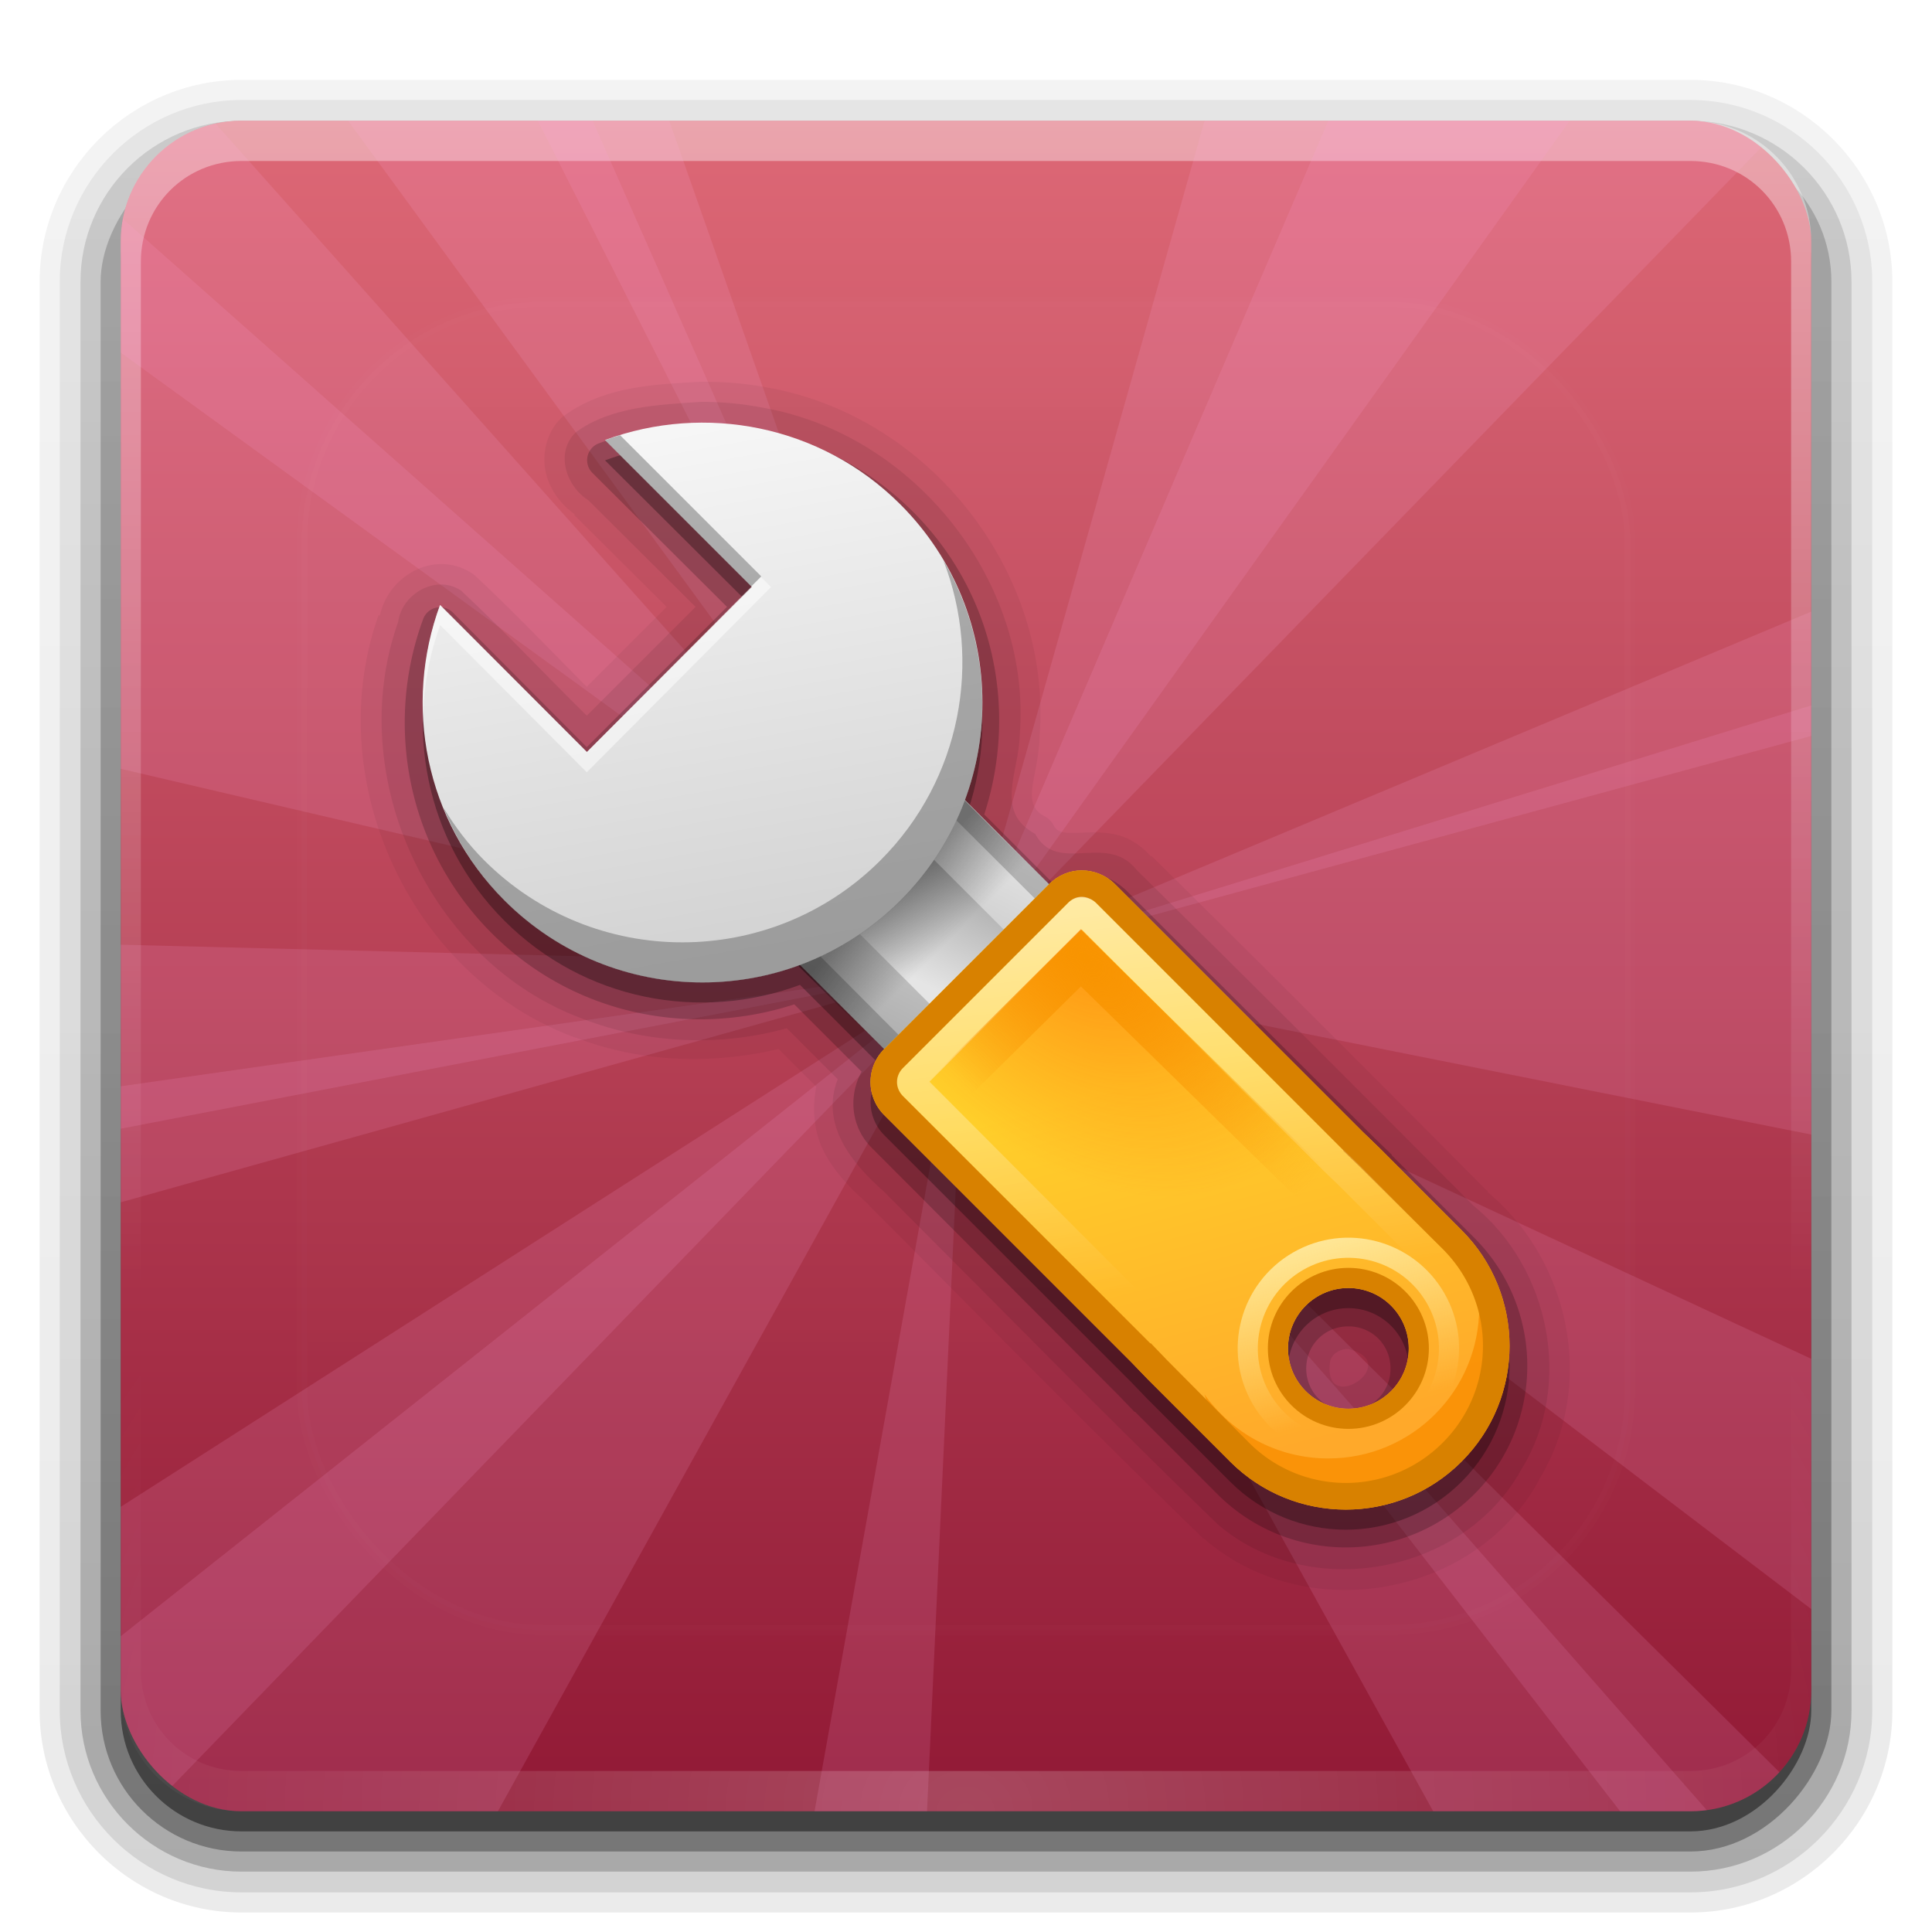 <?xml version="1.0" encoding="UTF-8" standalone="no"?>
<!-- Created with Inkscape (http://www.inkscape.org/) -->

<svg
   xmlns:dc="http://purl.org/dc/elements/1.1/"
   xmlns:cc="http://creativecommons.org/ns#"
   xmlns:rdf="http://www.w3.org/1999/02/22-rdf-syntax-ns#"
   xmlns:svg="http://www.w3.org/2000/svg"
   xmlns="http://www.w3.org/2000/svg"
   xmlns:xlink="http://www.w3.org/1999/xlink"
   xmlns:sodipodi="http://sodipodi.sourceforge.net/DTD/sodipodi-0.dtd"
   xmlns:inkscape="http://www.inkscape.org/namespaces/inkscape"
   width="96"
   height="96"
   id="svg2408"
   sodipodi:version="0.32"
   inkscape:version="0.47 r22583"
   version="1.0"
   sodipodi:docname="wine-winecfg.svg"
   inkscape:output_extension="org.inkscape.output.svg.inkscape"
   style="display:inline">
  <defs
     id="defs2410">
    <linearGradient
       inkscape:collect="always"
       id="linearGradient3932">
      <stop
         style="stop-color:#000000;stop-opacity:1;"
         offset="0"
         id="stop3934" />
      <stop
         style="stop-color:#000000;stop-opacity:0;"
         offset="1"
         id="stop3936" />
    </linearGradient>
    <linearGradient
       inkscape:collect="always"
       id="linearGradient3865">
      <stop
         style="stop-color:#ffe99d;stop-opacity:1;"
         offset="0"
         id="stop3867" />
      <stop
         style="stop-color:#ffe99d;stop-opacity:0;"
         offset="1"
         id="stop3869" />
    </linearGradient>
    <linearGradient
       inkscape:collect="always"
       id="linearGradient3777">
      <stop
         style="stop-color:#ff6600;stop-opacity:1;"
         offset="0"
         id="stop3779" />
      <stop
         style="stop-color:#ff6600;stop-opacity:0;"
         offset="1"
         id="stop3781" />
    </linearGradient>
    <linearGradient
       inkscape:collect="always"
       id="linearGradient3751">
      <stop
         style="stop-color:#f89400;stop-opacity:1;"
         offset="0"
         id="stop3753" />
      <stop
         style="stop-color:#f89400;stop-opacity:0;"
         offset="1"
         id="stop3755" />
    </linearGradient>
    <linearGradient
       inkscape:collect="always"
       id="linearGradient3741">
      <stop
         style="stop-color:#ffffff;stop-opacity:1;"
         offset="0"
         id="stop3743" />
      <stop
         style="stop-color:#ffffff;stop-opacity:0;"
         offset="1"
         id="stop3745" />
    </linearGradient>
    <linearGradient
       id="linearGradient3724">
      <stop
         style="stop-color:#ffa92a;stop-opacity:1;"
         offset="0"
         id="stop3726" />
      <stop
         style="stop-color:#ffcf2a;stop-opacity:1;"
         offset="1"
         id="stop3728" />
    </linearGradient>
    <linearGradient
       id="ButtonShadow"
       gradientTransform="scale(1.006,0.994)"
       x1="45.448"
       y1="92.54"
       x2="45.448"
       y2="7.017"
       gradientUnits="userSpaceOnUse">
      <stop
         style="stop-color:#000000;stop-opacity:1;"
         offset="0"
         id="stop3750" />
      <stop
         style="stop-color:#000000;stop-opacity:0.588;"
         offset="1"
         id="stop3752" />
    </linearGradient>
    <linearGradient
       inkscape:collect="always"
       id="linearGradient3737">
      <stop
         style="stop-color:#ffffff;stop-opacity:1;"
         offset="0"
         id="stop3739" />
      <stop
         style="stop-color:#ffffff;stop-opacity:0;"
         offset="1"
         id="stop3741" />
    </linearGradient>
    <linearGradient
       id="linearGradient3700">
      <stop
         style="stop-color:#70a83e;stop-opacity:1;"
         offset="0"
         id="stop3702" />
      <stop
         style="stop-color:#9fd058;stop-opacity:1;"
         offset="1"
         id="stop3704" />
    </linearGradient>
    <inkscape:perspective
       sodipodi:type="inkscape:persp3d"
       inkscape:vp_x="0 : 526.18109 : 1"
       inkscape:vp_y="0 : 1000 : 0"
       inkscape:vp_z="744.09448 : 526.18109 : 1"
       inkscape:persp3d-origin="372.04724 : 350.78739 : 1"
       id="perspective2416" />
    <linearGradient
       inkscape:collect="always"
       xlink:href="#linearGradient3700"
       id="linearGradient3706"
       x1="48"
       y1="90"
       x2="48"
       y2="5.988"
       gradientUnits="userSpaceOnUse" />
    <linearGradient
       inkscape:collect="always"
       xlink:href="#linearGradient3737"
       id="linearGradient3743"
       x1="36.357"
       y1="6"
       x2="36.357"
       y2="63.893"
       gradientUnits="userSpaceOnUse" />
    <filter
       inkscape:collect="always"
       id="filter3174"
       color-interpolation-filters="sRGB">
      <feGaussianBlur
         inkscape:collect="always"
         stdDeviation="1.71"
         id="feGaussianBlur3176" />
    </filter>
    <linearGradient
       inkscape:collect="always"
       xlink:href="#linearGradient3737"
       id="linearGradient3188"
       gradientUnits="userSpaceOnUse"
       x1="36.357"
       y1="6"
       x2="36.357"
       y2="63.893" />
    <filter
       inkscape:collect="always"
       id="filter3794"
       x="-0.192"
       width="1.384"
       y="-0.192"
       height="1.384"
       color-interpolation-filters="sRGB">
      <feGaussianBlur
         inkscape:collect="always"
         stdDeviation="5.28"
         id="feGaussianBlur3796" />
    </filter>
    <linearGradient
       inkscape:collect="always"
       xlink:href="#linearGradient3737"
       id="linearGradient3613"
       x1="48"
       y1="20.221"
       x2="48"
       y2="138.661"
       gradientUnits="userSpaceOnUse" />
    <radialGradient
       inkscape:collect="always"
       xlink:href="#linearGradient3737"
       id="radialGradient3619"
       cx="48"
       cy="90.172"
       fx="48"
       fy="90.172"
       r="42"
       gradientTransform="matrix(1.157,0,0,0.996,-7.551,0.197)"
       gradientUnits="userSpaceOnUse" />
    <clipPath
       clipPathUnits="userSpaceOnUse"
       id="clipPath3613">
      <rect
         ry="6"
         rx="6"
         y="6"
         x="6"
         height="84"
         width="84"
         id="rect3615"
         style="fill:#ffffff;fill-opacity:1;fill-rule:nonzero;stroke:none" />
    </clipPath>
    <linearGradient
       inkscape:collect="always"
       xlink:href="#linearGradient3700"
       id="linearGradient3617"
       gradientUnits="userSpaceOnUse"
       x1="48"
       y1="90"
       x2="48"
       y2="5.988" />
    <inkscape:perspective
       id="perspective2947"
       inkscape:persp3d-origin="0.5 : 0.33333333 : 1"
       inkscape:vp_z="1 : 0.5 : 1"
       inkscape:vp_y="0 : 1000 : 0"
       inkscape:vp_x="0 : 0.5 : 1"
       sodipodi:type="inkscape:persp3d" />
    <clipPath
       clipPathUnits="userSpaceOnUse"
       id="clipPath4356">
      <path
         style="fill:#ffffff;fill-opacity:1;stroke:none;display:inline"
         d="M 14.155,5 C 9.083,5 5,9.083 5,14.155 L 5,113.845 C 5,118.917 9.083,123 14.155,123 l 99.69,0 C 118.917,123 123,118.917 123,113.845 l 0,-99.69 C 123,9.083 118.917,5 113.845,5 L 14.155,5 z"
         id="path4358" />
    </clipPath>
    <linearGradient
       inkscape:collect="always"
       id="linearGradient4324">
      <stop
         style="stop-color:#ffffff;stop-opacity:1;"
         offset="0"
         id="stop4326" />
      <stop
         style="stop-color:#ffffff;stop-opacity:0;"
         offset="1"
         id="stop4328" />
    </linearGradient>
    <clipPath
       clipPathUnits="userSpaceOnUse"
       id="clipPath4342">
      <path
         id="path4344"
         d="M 14.155,5 C 9.083,5 5,9.083 5,14.155 L 5,113.845 C 5,118.917 9.083,123 14.155,123 l 99.69,0 C 118.917,123 123,118.917 123,113.845 l 0,-99.69 C 123,9.083 118.917,5 113.845,5 L 14.155,5 z"
         style="fill:#ffffff;fill-opacity:1;stroke:none;display:inline" />
    </clipPath>
    <radialGradient
       inkscape:collect="always"
       xlink:href="#linearGradient4324"
       id="radialGradient4330"
       cx="64.613"
       cy="52.863"
       fx="64.613"
       fy="52.863"
       r="107.426"
       gradientTransform="matrix(0.567,-1.5960417e-8,1.8114018e-8,0.644,27.953,18.822)"
       gradientUnits="userSpaceOnUse" />
    <clipPath
       clipPathUnits="userSpaceOnUse"
       id="clipPath4346">
      <path
         style="fill:#ffffff;fill-opacity:1;stroke:none;display:inline"
         d="M 14.155,5 C 9.083,5 5,9.083 5,14.155 L 5,113.845 C 5,118.917 9.083,123 14.155,123 l 99.69,0 C 118.917,123 123,118.917 123,113.845 l 0,-99.69 C 123,9.083 118.917,5 113.845,5 L 14.155,5 z"
         id="path4348" />
    </clipPath>
    <radialGradient
       inkscape:collect="always"
       xlink:href="#linearGradient4324"
       id="radialGradient2928"
       gradientUnits="userSpaceOnUse"
       gradientTransform="matrix(0.567,-1.5960417e-8,1.8114018e-8,0.644,27.953,18.822)"
       cx="64.613"
       cy="52.863"
       fx="64.613"
       fy="52.863"
       r="107.426" />
    <radialGradient
       inkscape:collect="always"
       xlink:href="#linearGradient4324"
       id="radialGradient2930"
       gradientUnits="userSpaceOnUse"
       gradientTransform="matrix(0.472,0.315,0.358,-0.535,9.022,81.165)"
       cx="64.613"
       cy="52.863"
       fx="64.613"
       fy="52.863"
       r="107.426" />
    <radialGradient
       inkscape:collect="always"
       xlink:href="#linearGradient4324"
       id="radialGradient3708"
       gradientUnits="userSpaceOnUse"
       gradientTransform="matrix(0.472,0.315,0.358,-0.535,9.022,81.165)"
       cx="64.613"
       cy="52.863"
       fx="64.613"
       fy="52.863"
       r="107.426" />
    <inkscape:perspective
       id="perspective2899"
       inkscape:persp3d-origin="0.5 : 0.33333333 : 1"
       inkscape:vp_z="1 : 0.5 : 1"
       inkscape:vp_y="0 : 1000 : 0"
       inkscape:vp_x="0 : 0.5 : 1"
       sodipodi:type="inkscape:persp3d" />
    <clipPath
       clipPathUnits="userSpaceOnUse"
       id="clipPath4407">
      <path
         style="fill:#ffffff;fill-opacity:1;stroke:none;display:inline"
         d="M 14.155,5 C 9.083,5 5,9.083 5,14.155 L 5,113.845 C 5,118.917 9.083,123 14.155,123 l 99.69,0 C 118.917,123 123,118.917 123,113.845 l 0,-99.69 C 123,9.083 118.917,5 113.845,5 L 14.155,5 z"
         id="path4409" />
    </clipPath>
    <linearGradient
       gradientTransform="matrix(0.324,0,0,0.324,3.233,2.558)"
       gradientUnits="userSpaceOnUse"
       xlink:href="#linearGradient5128"
       id="linearGradient2512"
       y2="20.895"
       x2="84.639"
       y1="105.105"
       x1="86.133" />
    <linearGradient
       id="linearGradient5128">
      <stop
         offset="0"
         style="stop-color:#e5e5e5;stop-opacity:1"
         id="stop5130" />
      <stop
         offset="1"
         style="stop-color:#ababab;stop-opacity:1"
         id="stop5132" />
    </linearGradient>
    <linearGradient
       gradientUnits="userSpaceOnUse"
       xlink:href="#linearGradient3309"
       id="linearGradient2515"
       y2="45.017"
       x2="20.759"
       y1="1"
       x1="20.759" />
    <linearGradient
       gradientUnits="userSpaceOnUse"
       id="linearGradient3309"
       y2="122.899"
       x2="63.999"
       y1="3.1"
       x1="63.999">
      <stop
         offset="0"
         style="stop-color:#f6f6f6;stop-opacity:1"
         id="stop3311" />
      <stop
         offset="1"
         style="stop-color:#d2d2d2;stop-opacity:1"
         id="stop3313" />
    </linearGradient>
    <linearGradient
       gradientUnits="userSpaceOnUse"
       xlink:href="#linearGradient3397"
       id="linearGradient2517"
       y2="45"
       x2="37.201"
       y1="1"
       x1="37.201" />
    <linearGradient
       id="linearGradient3397">
      <stop
         offset="0"
         style="stop-color:#aaa;stop-opacity:1"
         id="stop3399" />
      <stop
         offset="1"
         style="stop-color:#8c8c8c;stop-opacity:1"
         id="stop3401" />
    </linearGradient>
    <radialGradient
       gradientTransform="matrix(2.165,0,0,0.753,-111.565,36.518)"
       gradientUnits="userSpaceOnUse"
       xlink:href="#linearGradient8838"
       id="radialGradient2436"
       fy="4.625"
       fx="62.625"
       r="10.625"
       cy="4.625"
       cx="62.625" />
    <linearGradient
       id="linearGradient8838">
      <stop
         offset="0"
         style="stop-color:black;stop-opacity:1"
         id="stop8840" />
      <stop
         offset="1"
         style="stop-color:black;stop-opacity:0"
         id="stop8842" />
    </linearGradient>
    <inkscape:perspective
       id="perspective3752"
       inkscape:persp3d-origin="24 : 16 : 1"
       inkscape:vp_z="48 : 24 : 1"
       inkscape:vp_y="0 : 1000 : 0"
       inkscape:vp_x="0 : 24 : 1"
       sodipodi:type="inkscape:persp3d" />
    <linearGradient
       inkscape:collect="always"
       xlink:href="#linearGradient5128"
       id="linearGradient3801"
       gradientUnits="userSpaceOnUse"
       gradientTransform="matrix(0.415,0,0,0.415,21.438,21.853)"
       x1="86.133"
       y1="105.105"
       x2="84.639"
       y2="20.895" />
    <linearGradient
       inkscape:collect="always"
       xlink:href="#linearGradient3309"
       id="linearGradient3804"
       gradientUnits="userSpaceOnUse"
       gradientTransform="matrix(1.279,0,0,1.279,17.302,18.581)"
       x1="20.759"
       y1="1"
       x2="20.759"
       y2="45.017" />
    <linearGradient
       inkscape:collect="always"
       xlink:href="#linearGradient3397"
       id="linearGradient3806"
       gradientUnits="userSpaceOnUse"
       gradientTransform="matrix(1.279,0,0,1.279,17.302,18.581)"
       x1="37.201"
       y1="1"
       x2="37.201"
       y2="45" />
    <filter
       inkscape:collect="always"
       id="filter3814"
       color-interpolation-filters="sRGB">
      <feGaussianBlur
         inkscape:collect="always"
         stdDeviation="2.2"
         id="feGaussianBlur3816" />
    </filter>
    <linearGradient
       inkscape:collect="always"
       xlink:href="#linearGradient3700"
       id="linearGradient3878"
       gradientUnits="userSpaceOnUse"
       x1="48"
       y1="90"
       x2="48"
       y2="5.988" />
    <inkscape:perspective
       id="perspective2922"
       inkscape:persp3d-origin="0.5 : 0.33333333 : 1"
       inkscape:vp_z="1 : 0.5 : 1"
       inkscape:vp_y="0 : 1000 : 0"
       inkscape:vp_x="0 : 0.5 : 1"
       sodipodi:type="inkscape:persp3d" />
    <linearGradient
       inkscape:collect="always"
       xlink:href="#linearGradient3700-4"
       id="linearGradient3878-0"
       gradientUnits="userSpaceOnUse"
       x1="48"
       y1="90"
       x2="48"
       y2="5.988" />
    <linearGradient
       id="linearGradient3700-4">
      <stop
         style="stop-color:#70a83e;stop-opacity:1;"
         offset="0"
         id="stop3702-4" />
      <stop
         style="stop-color:#9fd058;stop-opacity:1;"
         offset="1"
         id="stop3704-4" />
    </linearGradient>
    <linearGradient
       gradientTransform="translate(-6,-6)"
       y2="5.988"
       x2="48"
       y1="90"
       x1="48"
       gradientUnits="userSpaceOnUse"
       id="linearGradient2931"
       xlink:href="#linearGradient3700-4"
       inkscape:collect="always" />
    <linearGradient
       inkscape:collect="always"
       xlink:href="#linearGradient3700-4"
       id="linearGradient2971"
       gradientUnits="userSpaceOnUse"
       x1="48"
       y1="90"
       x2="48"
       y2="5.988" />
    <clipPath
       clipPathUnits="userSpaceOnUse"
       id="clipPath2973">
      <rect
         style="fill:url(#linearGradient2977);fill-opacity:1;fill-rule:nonzero;stroke:none"
         id="rect2975"
         width="84"
         height="84"
         x="6"
         y="6"
         rx="6"
         ry="6" />
    </clipPath>
    <linearGradient
       inkscape:collect="always"
       xlink:href="#linearGradient3700-4"
       id="linearGradient2977"
       gradientUnits="userSpaceOnUse"
       x1="48"
       y1="90"
       x2="48"
       y2="5.988" />
    <linearGradient
       inkscape:collect="always"
       xlink:href="#linearGradient3741"
       id="linearGradient3747"
       x1="52.515"
       y1="44.04"
       x2="54.767"
       y2="64.308"
       gradientUnits="userSpaceOnUse" />
    <radialGradient
       inkscape:collect="always"
       xlink:href="#linearGradient3777"
       id="radialGradient3791"
       gradientUnits="userSpaceOnUse"
       gradientTransform="matrix(-0.012,1.983,-2.031,-0.023,158.075,-40.252)"
       cx="48.09"
       cy="53.891"
       fx="48.09"
       fy="53.891"
       r="5.493" />
    <linearGradient
       inkscape:collect="always"
       xlink:href="#linearGradient3724"
       id="linearGradient3800"
       gradientUnits="userSpaceOnUse"
       x1="64.67"
       y1="71.888"
       x2="59.574"
       y2="52.872" />
    <radialGradient
       inkscape:collect="always"
       xlink:href="#linearGradient3751"
       id="radialGradient3811"
       gradientUnits="userSpaceOnUse"
       gradientTransform="matrix(2.313,2.335,1.272,-1.26,-125.146,4.533)"
       cx="47.644"
       cy="54.106"
       fx="47.644"
       fy="54.106"
       r="4.862" />
    <linearGradient
       inkscape:collect="always"
       xlink:href="#linearGradient3865"
       id="linearGradient3871"
       x1="60.756"
       y1="66.836"
       x2="69.694"
       y2="69.231"
       gradientUnits="userSpaceOnUse"
       gradientTransform="matrix(0.5,0.866,-0.866,0.5,91.524,-24.524)" />
    <linearGradient
       inkscape:collect="always"
       xlink:href="#linearGradient3309"
       id="linearGradient3879"
       x1="32.238"
       y1="21.65"
       x2="36.821"
       y2="47.535"
       gradientUnits="userSpaceOnUse" />
    <linearGradient
       inkscape:collect="always"
       xlink:href="#linearGradient5128"
       id="linearGradient3887"
       x1="5.274"
       y1="62.879"
       x2="-6.524"
       y2="66.807"
       gradientUnits="userSpaceOnUse" />
    <linearGradient
       inkscape:collect="always"
       xlink:href="#linearGradient5128"
       id="linearGradient3916"
       gradientUnits="userSpaceOnUse"
       x1="5.274"
       y1="62.879"
       x2="-6.524"
       y2="66.807"
       gradientTransform="matrix(0.45,0,0,0.45,-7.7869415e-6,-94.533)" />
    <linearGradient
       inkscape:collect="always"
       xlink:href="#linearGradient3932"
       id="linearGradient3938"
       x1="45.312"
       y1="48.268"
       x2="42.662"
       y2="45.618"
       gradientUnits="userSpaceOnUse"
       gradientTransform="matrix(-1,0,0,-1,91.081,91.12)" />
    <inkscape:perspective
       id="perspective3139"
       inkscape:persp3d-origin="0.5 : 0.33333333 : 1"
       inkscape:vp_z="1 : 0.5 : 1"
       inkscape:vp_y="0 : 1000 : 0"
       inkscape:vp_x="0 : 0.5 : 1"
       sodipodi:type="inkscape:persp3d" />
    <radialGradient
       gradientUnits="userSpaceOnUse"
       gradientTransform="matrix(0.002,0.925,-1.384,0,25.902,-30.211)"
       r="35.938"
       fy="-15.871"
       fx="56.066"
       cy="-15.871"
       cx="56.066"
       id="radialGradient3465"
       xlink:href="#linearGradient3224"
       inkscape:collect="always" />
    <linearGradient
       id="linearGradient3224">
      <stop
         style="stop-color:#80a2c8;stop-opacity:1;"
         offset="0"
         id="stop3226" />
      <stop
         style="stop-color:#2e4c6d;stop-opacity:1;"
         offset="1"
         id="stop3228" />
    </linearGradient>
    <radialGradient
       r="35.938"
       fy="-15.871"
       fx="56.066"
       cy="-15.871"
       cx="56.066"
       gradientTransform="matrix(0.002,0.925,-1.384,0,25.902,-30.211)"
       gradientUnits="userSpaceOnUse"
       id="radialGradient3148"
       xlink:href="#linearGradient3224"
       inkscape:collect="always" />
    <linearGradient
       inkscape:collect="always"
       xlink:href="#linearGradient3778"
       id="linearGradient3757"
       gradientUnits="userSpaceOnUse"
       x1="48"
       y1="90"
       x2="48"
       y2="5.988" />
    <inkscape:perspective
       id="perspective3258"
       inkscape:persp3d-origin="0.5 : 0.33333333 : 1"
       inkscape:vp_z="1 : 0.5 : 1"
       inkscape:vp_y="0 : 1000 : 0"
       inkscape:vp_x="0 : 0.5 : 1"
       sodipodi:type="inkscape:persp3d" />
    <linearGradient
       inkscape:collect="always"
       xlink:href="#linearGradient3778"
       id="linearGradient3844"
       x1="51.429"
       y1="72.786"
       x2="90.714"
       y2="72.786"
       gradientUnits="userSpaceOnUse" />
    <linearGradient
       id="linearGradient3778">
      <stop
         style="stop-color:#911935;stop-opacity:1;"
         offset="0"
         id="stop3780" />
      <stop
         style="stop-color:#dd6876;stop-opacity:1;"
         offset="1"
         id="stop3782" />
    </linearGradient>
    <inkscape:perspective
       id="perspective2877"
       inkscape:persp3d-origin="0.5 : 0.33333333 : 1"
       inkscape:vp_z="1 : 0.5 : 1"
       inkscape:vp_y="0 : 1000 : 0"
       inkscape:vp_x="0 : 0.5 : 1"
       sodipodi:type="inkscape:persp3d" />
    <linearGradient
       y2="90.239"
       x2="32.251"
       y1="6.132"
       x1="32.251"
       gradientTransform="matrix(1.024,0,0,1.012,-1.143,-98.071)"
       gradientUnits="userSpaceOnUse"
       id="linearGradient3026"
       xlink:href="#ButtonShadow-0"
       inkscape:collect="always" />
    <linearGradient
       id="ButtonShadow-0"
       gradientTransform="matrix(1.006,0,0,0.994,100,0)"
       x1="45.448"
       y1="92.54"
       x2="45.448"
       y2="7.017"
       gradientUnits="userSpaceOnUse">
      <stop
         style="stop-color:#000000;stop-opacity:1;"
         offset="0"
         id="stop3750-8" />
      <stop
         style="stop-color:#000000;stop-opacity:0.588;"
         offset="1"
         id="stop3752-5" />
    </linearGradient>
    <linearGradient
       inkscape:collect="always"
       xlink:href="#ButtonShadow-0"
       id="linearGradient3780"
       gradientUnits="userSpaceOnUse"
       gradientTransform="matrix(1.024,0,0,1.012,-1.143,-98.071)"
       x1="32.251"
       y1="6.132"
       x2="32.251"
       y2="90.239" />
    <linearGradient
       id="linearGradient2886"
       gradientTransform="matrix(1.006,0,0,0.994,100,0)"
       x1="45.448"
       y1="92.54"
       x2="45.448"
       y2="7.017"
       gradientUnits="userSpaceOnUse">
      <stop
         style="stop-color:#000000;stop-opacity:1;"
         offset="0"
         id="stop2888" />
      <stop
         style="stop-color:#000000;stop-opacity:0.588;"
         offset="1"
         id="stop2890" />
    </linearGradient>
    <linearGradient
       inkscape:collect="always"
       xlink:href="#ButtonShadow-0"
       id="linearGradient3772"
       gradientUnits="userSpaceOnUse"
       gradientTransform="matrix(1.024,0,0,1.012,-1.143,-98.071)"
       x1="32.251"
       y1="6.132"
       x2="32.251"
       y2="90.239" />
    <linearGradient
       id="linearGradient2893"
       gradientTransform="matrix(1.006,0,0,0.994,100,0)"
       x1="45.448"
       y1="92.54"
       x2="45.448"
       y2="7.017"
       gradientUnits="userSpaceOnUse">
      <stop
         style="stop-color:#000000;stop-opacity:1;"
         offset="0"
         id="stop2895" />
      <stop
         style="stop-color:#000000;stop-opacity:0.588;"
         offset="1"
         id="stop2897" />
    </linearGradient>
    <linearGradient
       inkscape:collect="always"
       xlink:href="#ButtonShadow-0"
       id="linearGradient3725"
       gradientUnits="userSpaceOnUse"
       gradientTransform="matrix(1.024,0,0,1.012,-1.143,-98.071)"
       x1="32.251"
       y1="6.132"
       x2="32.251"
       y2="90.239" />
    <linearGradient
       id="linearGradient2900"
       gradientTransform="matrix(1.006,0,0,0.994,100,0)"
       x1="45.448"
       y1="92.54"
       x2="45.448"
       y2="7.017"
       gradientUnits="userSpaceOnUse">
      <stop
         style="stop-color:#000000;stop-opacity:1;"
         offset="0"
         id="stop2902" />
      <stop
         style="stop-color:#000000;stop-opacity:0.588;"
         offset="1"
         id="stop2904" />
    </linearGradient>
    <linearGradient
       inkscape:collect="always"
       xlink:href="#ButtonShadow-0"
       id="linearGradient3721"
       gradientUnits="userSpaceOnUse"
       gradientTransform="translate(0,-97)"
       x1="32.251"
       y1="6.132"
       x2="32.251"
       y2="90.239" />
    <linearGradient
       id="linearGradient2907"
       gradientTransform="matrix(1.006,0,0,0.994,100,0)"
       x1="45.448"
       y1="92.54"
       x2="45.448"
       y2="7.017"
       gradientUnits="userSpaceOnUse">
      <stop
         style="stop-color:#000000;stop-opacity:1;"
         offset="0"
         id="stop2909" />
      <stop
         style="stop-color:#000000;stop-opacity:0.588;"
         offset="1"
         id="stop2911" />
    </linearGradient>
    <linearGradient
       y2="90.239"
       x2="32.251"
       y1="6.132"
       x1="32.251"
       gradientTransform="matrix(1.024,0,0,1.012,-1.143,-98.071)"
       gradientUnits="userSpaceOnUse"
       id="linearGradient2918"
       xlink:href="#ButtonShadow-0"
       inkscape:collect="always" />
  </defs>
  <sodipodi:namedview
     id="base"
     pagecolor="#ffffff"
     bordercolor="#666666"
     borderopacity="1.0"
     inkscape:pageopacity="0.0"
     inkscape:pageshadow="2"
     inkscape:zoom="4.6274704"
     inkscape:cx="-19.498548"
     inkscape:cy="27.422227"
     inkscape:document-units="px"
     inkscape:current-layer="layer4"
     showgrid="true"
     showborder="true"
     inkscape:showpageshadow="false"
     inkscape:window-width="1920"
     inkscape:window-height="1023"
     inkscape:window-x="0"
     inkscape:window-y="24"
     inkscape:window-maximized="1"
     inkscape:snap-global="false">
    <inkscape:grid
       type="xygrid"
       id="grid3732"
       visible="true"
       enabled="true" />
  </sodipodi:namedview>
  <g
     inkscape:groupmode="layer"
     id="layer2"
     inkscape:label="Blur Shadow"
     style="display:none"
     sodipodi:insensitive="true">
    <rect
       style="opacity:0.9;fill:url(#ButtonShadow);fill-opacity:1;fill-rule:nonzero;stroke:none;filter:url(#filter3174)"
       id="rect3745"
       width="86"
       height="85"
       x="5"
       y="7"
       rx="6"
       ry="6" />
  </g>
  <g
     inkscape:groupmode="layer"
     id="layer4"
     inkscape:label="Shadow"
     style="display:inline">
    <path
       sodipodi:type="inkscape:offset"
       inkscape:radius="0.99097413"
       inkscape:original="M 12 -94.03125 C 7.028367 -94.03125 2.96875 -89.971633 2.96875 -85 L 2.96875 -14 C 2.96875 -9.0283671 7.0283671 -4.96875 12 -4.96875 L 84 -4.96875 C 88.971633 -4.96875 93.03125 -9.028367 93.03125 -14 L 93.03125 -85 C 93.03125 -89.971633 88.971633 -94.03125 84 -94.03125 L 12 -94.03125 z "
       style="opacity:0.08;fill:url(#linearGradient2918);fill-opacity:1;fill-rule:nonzero;stroke:none;display:inline"
       id="path3786"
       d="m 12,-95.031 c -5.511,0 -10.031,4.52 -10.031,10.031 l 0,71 c 0,5.511 4.52,10.031 10.031,10.031 l 72,0 c 5.511,0 10.031,-4.52 10.031,-10.031 l 0,-71 c 0,-5.511 -4.52,-10.031 -10.031,-10.031 l -72,0 z"
       transform="scale(1,-1)" />
    <path
       sodipodi:type="inkscape:offset"
       inkscape:radius="1.0360184"
       inkscape:original="M 12 -93 C 7.5908667 -93 4 -89.409133 4 -85 L 4 -14 C 4 -9.5908667 7.5908667 -6 12 -6 L 84 -6 C 88.409133 -6 92 -9.5908667 92 -14 L 92 -85 C 92 -89.409133 88.409133 -93 84 -93 L 12 -93 z "
       style="opacity:0.1;fill:url(#linearGradient3780);fill-opacity:1;fill-rule:nonzero;stroke:none;display:inline"
       id="path3778"
       d="m 12,-94.031 c -4.972,0 -9.031,4.06 -9.031,9.031 l 0,71 c 0,4.972 4.06,9.031 9.031,9.031 l 72,0 c 4.972,0 9.031,-4.06 9.031,-9.031 l 0,-71 c 0,-4.972 -4.06,-9.031 -9.031,-9.031 l -72,0 z"
       transform="scale(1,-1)" />
    <path
       sodipodi:type="inkscape:offset"
       inkscape:radius="0.98962283"
       inkscape:original="M 12 -92 C 8.122 -92 5 -88.878 5 -85 L 5 -14 C 5 -10.122 8.122 -7 12 -7 L 84 -7 C 87.878 -7 91 -10.122 91 -14 L 91 -85 C 91 -88.878 87.878 -92 84 -92 L 12 -92 z "
       style="opacity:0.2;fill:url(#linearGradient3772);fill-opacity:1;fill-rule:nonzero;stroke:none;display:inline"
       id="path3770"
       d="m 12,-93 c -4.409,0 -8,3.591 -8,8 l 0,71 c 0,4.409 3.591,8 8,8 l 72,0 c 4.409,0 8,-3.591 8,-8 l 0,-71 c 0,-4.409 -3.591,-8 -8,-8 l -72,0 z"
       transform="scale(1,-1)" />
    <rect
       style="opacity:0.3;fill:url(#linearGradient3725);fill-opacity:1;fill-rule:nonzero;stroke:none;display:inline"
       id="rect3723"
       width="86"
       height="85"
       x="5"
       y="-92"
       rx="7"
       ry="7"
       transform="scale(1,-1)" />
    <rect
       transform="scale(1,-1)"
       ry="6"
       rx="6"
       y="-91"
       x="6"
       height="84"
       width="84"
       id="rect3716"
       style="opacity:0.45;fill:url(#linearGradient3721);fill-opacity:1;fill-rule:nonzero;stroke:none;display:inline" />
  </g>
  <g
     inkscape:label="Button"
     inkscape:groupmode="layer"
     id="layer1"
     style="display:inline"
     sodipodi:insensitive="true">
    <rect
       style="fill:url(#linearGradient3757);fill-opacity:1;fill-rule:nonzero;stroke:none"
       id="rect2419"
       width="84"
       height="84"
       x="6"
       y="6"
       rx="6"
       ry="6" />
    <path
       style="opacity:0.4;fill:url(#linearGradient3188);fill-opacity:1;fill-rule:nonzero;stroke:none"
       d="M 12,6 C 8.676,6 6,8.676 6,12 l 0,2 0,68 0,2 c 0,0.335 0.041,0.651 0.094,0.969 0.049,0.296 0.097,0.597 0.188,0.875 0.01,0.03 0.021,0.064 0.031,0.094 0.099,0.288 0.235,0.547 0.375,0.812 0.145,0.274 0.316,0.536 0.5,0.781 0.184,0.246 0.374,0.473 0.594,0.688 0.44,0.428 0.943,0.815 1.5,1.094 0.279,0.14 0.573,0.247 0.875,0.344 -0.256,-0.1 -0.487,-0.236 -0.719,-0.375 -0.007,-0.004 -0.024,0.004 -0.031,0 -0.032,-0.019 -0.062,-0.043 -0.094,-0.062 -0.12,-0.077 -0.231,-0.164 -0.344,-0.25 -0.106,-0.081 -0.213,-0.161 -0.312,-0.25 C 8.478,88.557 8.309,88.373 8.156,88.188 8.049,88.057 7.938,87.922 7.844,87.781 7.819,87.743 7.805,87.695 7.781,87.656 7.716,87.553 7.651,87.452 7.594,87.344 7.493,87.149 7.388,86.928 7.312,86.719 7.305,86.697 7.289,86.678 7.281,86.656 7.249,86.564 7.245,86.469 7.219,86.375 7.188,86.268 7.148,86.172 7.125,86.062 7.052,85.721 7,85.364 7,85 L 7,83 7,15 7,13 C 7,10.218 9.218,8 12,8 l 2,0 68,0 2,0 c 2.782,0 5,2.218 5,5 l 0,2 0,68 0,2 c 0,0.364 -0.052,0.721 -0.125,1.062 -0.044,0.207 -0.088,0.398 -0.156,0.594 -0.008,0.022 -0.023,0.041 -0.031,0.062 -0.063,0.174 -0.138,0.367 -0.219,0.531 -0.042,0.083 -0.079,0.17 -0.125,0.25 -0.055,0.097 -0.127,0.188 -0.188,0.281 -0.094,0.141 -0.205,0.276 -0.312,0.406 -0.143,0.174 -0.303,0.347 -0.469,0.5 -0.011,0.01 -0.02,0.021 -0.031,0.031 -0.138,0.126 -0.285,0.234 -0.438,0.344 -0.103,0.073 -0.204,0.153 -0.312,0.219 -0.007,0.004 -0.024,-0.004 -0.031,0 -0.232,0.139 -0.463,0.275 -0.719,0.375 0.302,-0.097 0.596,-0.204 0.875,-0.344 0.557,-0.279 1.06,-0.666 1.5,-1.094 0.22,-0.214 0.409,-0.442 0.594,-0.688 0.184,-0.246 0.355,-0.508 0.5,-0.781 0.14,-0.265 0.276,-0.525 0.375,-0.812 0.01,-0.031 0.021,-0.063 0.031,-0.094 0.09,-0.278 0.139,-0.579 0.188,-0.875 C 89.959,84.651 90,84.335 90,84 l 0,-2 0,-68 0,-2 C 90,8.676 87.324,6 84,6 L 12,6 z"
       id="rect3728" />
    <path
       id="path3615"
       d="M 12,90 C 8.676,90 6,87.324 6,84 L 6,82 6,14 6,12 c 0,-0.335 0.041,-0.651 0.094,-0.969 0.049,-0.296 0.097,-0.597 0.188,-0.875 C 6.291,10.126 6.302,10.093 6.312,10.062 6.411,9.775 6.547,9.515 6.688,9.25 6.832,8.976 7.003,8.714 7.188,8.469 7.372,8.223 7.561,7.995 7.781,7.781 8.221,7.353 8.724,6.967 9.281,6.688 9.56,6.548 9.855,6.441 10.156,6.344 9.9,6.444 9.67,6.58 9.438,6.719 c -0.007,0.004 -0.024,-0.004 -0.031,0 -0.032,0.019 -0.062,0.043 -0.094,0.062 -0.12,0.077 -0.231,0.164 -0.344,0.25 -0.106,0.081 -0.213,0.161 -0.312,0.25 C 8.478,7.443 8.309,7.627 8.156,7.812 8.049,7.943 7.938,8.078 7.844,8.219 7.819,8.257 7.805,8.305 7.781,8.344 7.716,8.447 7.651,8.548 7.594,8.656 7.493,8.851 7.388,9.072 7.312,9.281 7.305,9.303 7.289,9.322 7.281,9.344 7.249,9.436 7.245,9.531 7.219,9.625 7.188,9.732 7.148,9.828 7.125,9.938 7.052,10.279 7,10.636 7,11 l 0,2 0,68 0,2 c 0,2.782 2.218,5 5,5 l 2,0 68,0 2,0 c 2.782,0 5,-2.218 5,-5 l 0,-2 0,-68 0,-2 C 89,10.636 88.948,10.279 88.875,9.938 88.831,9.731 88.787,9.54 88.719,9.344 88.711,9.322 88.695,9.303 88.688,9.281 88.625,9.108 88.549,8.914 88.469,8.75 88.427,8.667 88.39,8.58 88.344,8.5 88.289,8.403 88.217,8.312 88.156,8.219 88.062,8.078 87.951,7.943 87.844,7.812 87.701,7.638 87.541,7.466 87.375,7.312 87.364,7.302 87.355,7.291 87.344,7.281 87.205,7.156 87.059,7.047 86.906,6.938 86.804,6.864 86.702,6.784 86.594,6.719 c -0.007,-0.004 -0.024,0.004 -0.031,0 -0.232,-0.139 -0.463,-0.275 -0.719,-0.375 0.302,0.097 0.596,0.204 0.875,0.344 0.557,0.279 1.06,0.666 1.5,1.094 0.22,0.214 0.409,0.442 0.594,0.688 0.184,0.246 0.355,0.508 0.5,0.781 0.14,0.265 0.276,0.525 0.375,0.812 0.01,0.031 0.021,0.063 0.031,0.094 0.09,0.278 0.139,0.579 0.188,0.875 C 89.959,11.349 90,11.665 90,12 l 0,2 0,68 0,2 c 0,3.324 -2.676,6 -6,6 l -72,0 z"
       style="opacity:0.2;fill:url(#radialGradient3619);fill-opacity:1;fill-rule:nonzero;stroke:none" />
  </g>
  <g
     inkscape:groupmode="layer"
     id="layer7"
     inkscape:label="Rays"
     style="opacity:0.9;display:inline"
     sodipodi:insensitive="true">
    <g
       id="g3855"
       clip-path="url(#clipPath2973)"
       style="fill:#ffaae1;fill-opacity:1">
      <path
         inkscape:transform-center-y="-28"
         inkscape:transform-center-x="-20"
         id="path3819"
         d="M 48,48 72,-8 88,-8 48,48 z"
         style="opacity:0.15;fill:#ffaae1;fill-opacity:1;stroke:none" />
      <path
         style="opacity:0.15;fill:#ffaae1;fill-opacity:1;stroke:none"
         d="M 48,48 103.251,73.677 102.769,89.67 48,48 z"
         id="path3821"
         inkscape:transform-center-x="-27.62561"
         inkscape:transform-center-y="20.834806" />
      <path
         inkscape:transform-center-y="4.8909875"
         inkscape:transform-center-x="34.398376"
         id="path3823"
         d="M 48,48 -11.828,59.516 -20.797,46.266 48,48 z"
         style="opacity:0.15;fill:#ffaae1;fill-opacity:1;stroke:none" />
      <path
         style="opacity:0.15;fill:#ffaae1;fill-opacity:1;stroke:none"
         d="M 48,48 -1.311,12.217 2.225,-3.387 48,48 z"
         id="path3825"
         inkscape:transform-center-x="24.655599"
         inkscape:transform-center-y="-25.693558" />
      <path
         sodipodi:nodetypes="cccc"
         style="opacity:0.15;fill:#ffaae1;fill-opacity:1;stroke:none"
         d="M 48,48 65.519,-14.073 95.955,-1.359 48,48 z"
         id="path3827"
         inkscape:transform-center-x="-23.977597"
         inkscape:transform-center-y="-31.036577" />
      <path
         inkscape:transform-center-y="-2.7707725"
         inkscape:transform-center-x="-33.74475"
         id="path3829"
         d="M 48,48 109.636,28.999 115.49,61.46 48,48 z"
         style="opacity:0.15;fill:#ffaae1;fill-opacity:1;stroke:none"
         sodipodi:nodetypes="cccc" />
      <path
         sodipodi:nodetypes="cccc"
         style="opacity:0.15;fill:#ffaae1;fill-opacity:1;stroke:none"
         d="M 48,48 16.754,104.424 -9.969,85.089 48,48 z"
         id="path3831"
         inkscape:transform-center-x="28.984623"
         inkscape:transform-center-y="28.212105" />
      <path
         inkscape:transform-center-y="-22.819354"
         inkscape:transform-center-x="31.405984"
         id="path3833"
         d="M 48,48 -14.812,33.349 -3.508,2.361 48,48 z"
         style="opacity:0.15;fill:#ffaae1;fill-opacity:1;stroke:none"
         sodipodi:nodetypes="cccc" />
      <path
         sodipodi:nodetypes="cccc"
         inkscape:transform-center-y="27.212505"
         inkscape:transform-center-x="-22.904818"
         id="path3835"
         d="M 48,48 93.81,93.403 90.118,102.425 48,48 z"
         style="opacity:0.15;fill:#ffaae1;fill-opacity:1;stroke:none" />
      <path
         style="opacity:0.15;fill:#ffaae1;fill-opacity:1;stroke:none"
         d="m 48,48 -2.97,64.43 -9.168,3.31 L 48,48 z"
         id="path3837"
         inkscape:transform-center-x="6.069258"
         inkscape:transform-center-y="33.86981"
         sodipodi:nodetypes="cccc" />
      <path
         sodipodi:nodetypes="cccc"
         inkscape:transform-center-y="23.171276"
         inkscape:transform-center-x="26.961952"
         id="path3839"
         d="M 48,48 3.141,94.343 -5.924,90.758 48,48 z"
         style="opacity:0.15;fill:#ffaae1;fill-opacity:1;stroke:none" />
      <path
         style="opacity:0.15;fill:#ffaae1;fill-opacity:1;stroke:none"
         d="M 48,48 -14.116,65.366 -20.132,57.696 48,48 z"
         id="path3841"
         inkscape:transform-center-x="34.066035"
         inkscape:transform-center-y="8.683102"
         sodipodi:nodetypes="cccc" />
      <path
         sodipodi:nodetypes="cccc"
         inkscape:transform-center-y="-32.466447"
         inkscape:transform-center-x="14.573314"
         id="path3843"
         d="M 48,48 18.853,-9.537 25.203,-16.933 48,48 z"
         style="opacity:0.15;fill:#ffaae1;fill-opacity:1;stroke:none" />
      <path
         style="opacity:0.15;fill:#ffaae1;fill-opacity:1;stroke:none"
         d="m 48,48 59.482,-24.939 6.921,6.864 -66.403,18.074 z"
         id="path3845"
         inkscape:transform-center-x="-33.201341"
         inkscape:transform-center-y="-12.46926"
         sodipodi:nodetypes="cccc" />
      <path
         style="opacity:0.15;fill:#ffaae1;fill-opacity:1;stroke:none"
         d="M 48,48 88.187,93.793 81.29,108.231 48,48 z"
         id="path3849"
         inkscape:transform-center-x="-20.093371"
         inkscape:transform-center-y="30.115385" />
      <path
         inkscape:transform-center-y="-31.475519"
         inkscape:transform-center-x="17.978983"
         id="path3851"
         d="M 48,48 12.042,-1.184 20.194,-14.951 48,48 z"
         style="opacity:0.15;fill:#ffaae1;fill-opacity:1;stroke:none" />
    </g>
    <rect
       ry="6"
       rx="6"
       y="6"
       x="6"
       height="84"
       width="84"
       id="rect3873"
       style="fill:url(#linearGradient3617);fill-opacity:1;fill-rule:nonzero;stroke:none;display:none" />
    <rect
       ry="6"
       rx="6"
       y="6"
       x="6"
       height="84"
       width="84"
       id="rect3880"
       style="fill:url(#linearGradient3878);fill-opacity:1;fill-rule:nonzero;stroke:none;display:none" />
  </g>
  <g
     inkscape:groupmode="layer"
     id="layer5"
     inkscape:label="Highlight"
     sodipodi:insensitive="true"
     style="display:inline">
    <rect
       style="opacity:0.1;fill:url(#linearGradient3613);fill-opacity:1;fill-rule:nonzero;stroke:#ffffff;stroke-width:0.5;stroke-linecap:round;stroke-linejoin:miter;stroke-miterlimit:4;stroke-opacity:1;stroke-dasharray:none;stroke-dashoffset:0;filter:url(#filter3794)"
       id="rect3171"
       width="66"
       height="66"
       x="15"
       y="15"
       rx="12"
       ry="12"
       clip-path="url(#clipPath3613)" />
  </g>
  <g
     inkscape:groupmode="layer"
     id="layer6"
     inkscape:label="Gear"
     style="display:none"
     sodipodi:insensitive="true">
    <path
       style="fill:#000000;fill-opacity:1;fill-rule:nonzero;stroke:none;stroke-width:1;marker:none;visibility:visible;display:block;overflow:visible;filter:url(#filter3814);enable-background:accumulate"
       id="path3808"
       d="m 44.203,21.5 c -1.082,0 -1.959,0.898 -1.959,1.999 l 0,3.877 c -1.935,0.516 -3.784,1.294 -5.476,2.278 l -2.758,-2.758 c -0.389,-0.389 -0.855,-0.595 -1.359,-0.6 -0.504,-0.004 -1.016,0.177 -1.399,0.56 l -5.396,5.396 c -0.765,0.765 -0.738,1.98 0.04,2.758 l 2.758,2.758 c -0.984,1.692 -1.763,3.541 -2.278,5.476 l -3.877,0 c -1.101,0 -1.999,0.876 -1.999,1.959 l 0,7.594 c 0,1.082 0.898,1.959 1.999,1.959 l 3.877,0 c 0.516,1.935 1.294,3.784 2.278,5.476 l -2.758,2.758 c -0.778,0.778 -0.805,1.993 -0.04,2.758 l 5.396,5.396 c 0.765,0.765 1.98,0.738 2.758,-0.04 l 2.758,-2.758 c 1.692,0.984 3.541,1.763 5.476,2.278 l 0,3.877 c 0,1.101 0.876,1.999 1.959,1.999 l 7.594,0 c 1.082,0 1.959,-0.898 1.959,-1.999 l 0,-3.877 c 1.935,-0.516 3.784,-1.294 5.476,-2.278 l 2.758,2.758 c 0.778,0.778 1.993,0.805 2.758,0.04 l 5.396,-5.396 c 0.765,-0.765 0.738,-1.98 -0.04,-2.758 l -2.758,-2.758 c 0.984,-1.692 1.763,-3.541 2.278,-5.476 l 3.877,0 c 1.101,0 1.999,-0.876 1.999,-1.959 l 0,-7.594 c 0,-1.082 -0.898,-1.959 -1.999,-1.959 l -3.877,0 C 69.109,41.309 68.33,39.46 67.346,37.768 l 2.758,-2.758 c 0.778,-0.778 0.805,-1.993 0.04,-2.758 l -5.396,-5.396 c -0.765,-0.765 -1.98,-0.738 -2.758,0.04 l -2.758,2.758 c -1.692,-0.984 -3.541,-1.763 -5.476,-2.278 l 0,-3.877 c 0,-1.101 -0.876,-1.999 -1.959,-1.999 l -7.594,0 z m 3.797,19.186 c 4.589,0 8.314,3.725 8.314,8.314 0,4.589 -3.725,8.314 -8.314,8.314 -4.589,0 -8.314,-3.725 -8.314,-8.314 0,-4.589 3.725,-8.314 8.314,-8.314 z" />
    <path
       d="m 44.203,20.5 c -1.082,0 -1.959,0.898 -1.959,1.999 l 0,3.877 c -1.935,0.516 -3.784,1.294 -5.476,2.278 l -2.758,-2.758 c -0.389,-0.389 -0.855,-0.595 -1.359,-0.6 -0.504,-0.004 -1.016,0.177 -1.399,0.56 l -5.396,5.396 c -0.765,0.765 -0.738,1.98 0.04,2.758 l 2.758,2.758 c -0.984,1.692 -1.763,3.541 -2.278,5.476 l -3.877,0 c -1.101,0 -1.999,0.876 -1.999,1.959 l 0,7.594 c 0,1.082 0.898,1.959 1.999,1.959 l 3.877,0 c 0.516,1.935 1.294,3.784 2.278,5.476 l -2.758,2.758 c -0.778,0.778 -0.805,1.993 -0.04,2.758 l 5.396,5.396 c 0.765,0.765 1.98,0.738 2.758,-0.04 l 2.758,-2.758 c 1.692,0.984 3.541,1.763 5.476,2.278 l 0,3.877 c 0,1.101 0.876,1.999 1.959,1.999 l 7.594,0 c 1.082,0 1.959,-0.898 1.959,-1.999 l 0,-3.877 c 1.935,-0.516 3.784,-1.294 5.476,-2.278 l 2.758,2.758 c 0.778,0.778 1.993,0.805 2.758,0.04 l 5.396,-5.396 c 0.765,-0.765 0.738,-1.98 -0.04,-2.758 l -2.758,-2.758 c 0.984,-1.692 1.763,-3.541 2.278,-5.476 l 3.877,0 c 1.101,0 1.999,-0.876 1.999,-1.959 l 0,-7.594 c 0,-1.082 -0.898,-1.959 -1.999,-1.959 l -3.877,0 C 69.109,40.309 68.33,38.46 67.346,36.768 l 2.758,-2.758 c 0.778,-0.778 0.805,-1.993 0.04,-2.758 l -5.396,-5.396 c -0.765,-0.765 -1.98,-0.738 -2.758,0.04 l -2.758,2.758 c -1.692,-0.984 -3.541,-1.763 -5.476,-2.278 l 0,-3.877 c 0,-1.101 -0.876,-1.999 -1.959,-1.999 l -7.594,0 z m 3.797,19.186 c 4.589,0 8.314,3.725 8.314,8.314 0,4.589 -3.725,8.314 -8.314,8.314 -4.589,0 -8.314,-3.725 -8.314,-8.314 0,-4.589 3.725,-8.314 8.314,-8.314 z"
       id="rect3267"
       style="fill:url(#linearGradient3804);fill-opacity:1;fill-rule:nonzero;stroke:url(#linearGradient3806);stroke-width:1;stroke-linecap:butt;stroke-linejoin:round;stroke-miterlimit:4;stroke-opacity:1;stroke-dasharray:none;stroke-dashoffset:0;marker:none;visibility:visible;display:block;overflow:visible;enable-background:accumulate" />
    <path
       d="m 48,30.733 c -9.521,0 -17.267,7.746 -17.267,17.267 0,9.521 7.746,17.267 17.267,17.267 9.521,0 17.267,-7.746 17.267,-17.267 0,-9.521 -7.746,-17.267 -17.267,-17.267 z"
       id="path28"
       style="fill:none;stroke:url(#linearGradient3801);stroke-width:2;stroke-miterlimit:4;stroke-dasharray:none" />
    <path
       d="m 48,31.372 c -9.169,0 -16.628,7.459 -16.628,16.628 0,9.169 7.459,16.628 16.628,16.628 9.169,-2e-6 16.628,-7.459 16.628,-16.628 0,-9.169 -7.459,-16.628 -16.628,-16.628 z m 0,7.674 c 4.942,0 8.953,4.011 8.953,8.953 0,4.942 -4.011,8.953 -8.953,8.953 -4.942,0 -8.953,-4.011 -8.953,-8.953 0,-4.942 4.011,-8.953 8.953,-8.953 z"
       id="path3315"
       style="opacity:0.05;fill:#000000;fill-opacity:1;stroke:none" />
  </g>
  <g
     inkscape:groupmode="layer"
     id="layer3"
     inkscape:label="Tool"
     style="display:inline"
     sodipodi:insensitive="true">
    <path
       sodipodi:type="inkscape:offset"
       inkscape:radius="1.0121236"
       inkscape:original="M 34.84375 19.96875 C 32.754576 20.104227 30.36344 20.199615 28.625 21.46875 C 27.565986 22.4699 28.129374 24.167934 29.25 24.875 L 34.5625 30.15625 L 29.15625 35.5625 C 27.063225 33.504752 25.039932 31.333607 22.90625 29.34375 C 21.668681 28.524115 19.970854 29.496881 19.78125 30.90625 C 17.065324 38.560126 21.320084 47.823518 28.96875 50.625 C 32.173374 51.874221 35.786145 52.012166 39.09375 51.09375 L 41.625 53.625 C 40.745268 55.885738 42.321599 57.824868 43.90625 59.21875 C 49.420037 64.740165 54.900532 70.296974 60.5 75.71875 C 65.013183 79.632279 72.721205 78.273761 75.59375 73.03125 C 78.199379 68.825335 77.01342 62.987958 73.21875 59.90625 C 67.676699 54.324125 62.11156 48.77374 56.5 43.25 C 54.990499 41.340313 52.570128 43.499899 51.4375 41.4375 C 49.410133 40.337715 50.618152 38.372471 50.65625 36.53125 C 51.263246 28.885644 45.416237 21.552821 37.90625 20.25 C 36.900038 20.055228 35.868651 19.964939 34.84375 19.96875 z M 67 67.03125 C 69.823801 67.720023 65.627808 70.500292 66.09375 67.59375 C 66.219052 67.224493 66.624423 67.015433 67 67.03125 z "
       style="opacity:0.05;fill:#000000;fill-opacity:1;stroke:none"
       id="path3973"
       d="m 34.781,18.969 c -2.07,0.134 -4.674,0.172 -6.75,1.688 a 1.012,1.012 0 0 0 -0.094,0.062 c -0.802,0.758 -1.025,1.869 -0.812,2.781 0.196,0.84 0.733,1.553 1.438,2.062 l -0.031,0.031 4.594,4.562 -3.969,3.969 c -1.827,-1.828 -3.642,-3.741 -5.562,-5.531 A 1.012,1.012 0 0 0 23.469,28.5 c -1.836,-1.216 -4.175,0.077 -4.594,2.094 L 18.812,30.562 c -2.91,8.201 1.587,17.981 9.781,21 0.009,0.003 0.022,-0.003 0.031,0 3.198,1.24 6.744,1.342 10.062,0.562 L 40.562,54 c -0.232,1.151 -0.098,2.296 0.375,3.219 0.565,1.104 1.454,1.955 2.281,2.688 L 43.188,59.938 c 0.016,0.016 0.047,0.016 0.062,0.031 5.495,5.503 10.937,11.052 16.531,16.469 a 1.012,1.012 0 0 0 0.062,0.031 c 5.025,4.357 13.412,2.922 16.625,-2.906 0.004,-0.008 -0.004,-0.024 0,-0.031 2.858,-4.644 1.56,-10.891 -2.562,-14.312 L 73.938,59.188 c -0.026,-0.026 -0.068,-0.036 -0.094,-0.062 C 68.325,53.567 62.807,48.032 57.219,42.531 L 57.188,42.562 c -0.507,-0.592 -1.147,-0.964 -1.75,-1.094 -0.636,-0.137 -1.195,-0.115 -1.656,-0.094 -0.462,0.021 -0.806,0.024 -1,-0.031 -0.194,-0.056 -0.295,-0.089 -0.469,-0.406 a 1.012,1.012 0 0 0 -0.406,-0.375 c -0.359,-0.195 -0.456,-0.371 -0.531,-0.531 -0.075,-0.161 -0.114,-0.388 -0.094,-0.719 0.04,-0.647 0.339,-1.585 0.375,-2.688 8.14e-4,-0.025 -5.24e-4,-0.037 0,-0.062 0.615,-8.184 -5.53,-15.919 -13.562,-17.312 -1.076,-0.208 -2.163,-0.285 -3.25,-0.281 a 1.012,1.012 0 0 0 -0.062,0 z" />
    <path
       style="opacity:0.08;fill:#000000;fill-opacity:1;stroke:none"
       d="m 34.844,19.969 c -2.089,0.135 -4.48,0.231 -6.219,1.5 -1.059,1.001 -0.508,2.684 0.613,3.391 1.775,1.765 3.55,3.531 5.325,5.296 -1.802,1.802 -3.604,3.604 -5.406,5.406 -2.093,-2.058 -4.116,-4.229 -6.25,-6.219 -1.238,-0.82 -2.934,0.155 -3.124,1.564 -2.716,7.654 1.544,16.922 9.193,19.723 3.205,1.249 6.81,1.381 10.118,0.463 0.844,0.844 1.688,1.688 2.531,2.531 -0.88,2.261 0.71,4.19 2.295,5.583 5.514,5.521 10.967,11.095 16.567,16.517 4.513,3.914 12.234,2.535 15.106,-2.707 2.606,-4.206 1.417,-10.027 -2.378,-13.108 C 67.674,54.328 62.1,48.759 56.488,43.236 54.979,41.326 52.566,43.496 51.433,41.433 49.406,40.334 50.632,38.376 50.67,36.535 51.277,28.889 45.41,21.559 37.9,20.257 36.894,20.062 35.869,19.965 34.844,19.969 z M 67,67.031 c 2.824,0.689 -1.366,3.476 -0.9,0.57 C 66.225,67.231 66.624,67.015 67,67.031 z"
       id="path3959" />
    <path
       sodipodi:type="inkscape:offset"
       inkscape:radius="0.89285713"
       inkscape:original="M 34.84375 22 C 33.217782 22.006 31.605391 22.305163 30.0625 22.875 L 37.375 30.15625 L 29.15625 38.375 L 21.875 31.0625 C 20.051477 35.999761 21.096764 41.784261 25.0625 45.75 C 29.03608 49.723579 34.806264 50.776055 39.75 48.9375 L 43.9375 53.125 C 43.029153 54.03335 43.029153 55.4979 43.9375 56.40625 L 56.21875 68.6875 L 57.03125 69.53125 L 61.125 73.625 C 64.30423 76.804228 69.44577 76.804228 72.625 73.625 C 75.80423 70.445774 75.80423 65.304227 72.625 62.125 L 68.53125 58.03125 L 67.6875 57.21875 L 55.40625 44.9375 C 54.95207 44.483324 54.34272 44.25 53.75 44.25 C 53.15728 44.25 52.57917 44.483324 52.125 44.9375 L 47.9375 40.75 C 49.776057 35.806264 48.723583 30.03608 44.75 26.0625 C 42.023556 23.336054 38.420881 21.986885 34.84375 22 z M 67 65 C 68.65685 65 70 66.343146 70 68 C 70 69.656854 68.65685 71 67 71 C 65.34315 71 64 69.656854 64 68 C 64 66.343146 65.34315 65 67 65 z "
       style="opacity:0.2;fill:#000000;fill-opacity:1;stroke:none"
       id="path3955"
       d="m 34.844,21.094 c -1.733,0.006 -3.456,0.333 -5.094,0.938 A 0.893,0.893 0 0 0 29.438,23.5 L 36.125,30.156 29.156,37.125 22.5,30.438 A 0.893,0.893 0 0 0 21.031,30.75 c -1.94,5.254 -0.811,11.408 3.406,15.625 4.069,4.069 9.904,5.199 15.031,3.531 L 42.812,53.25 c -0.667,1.22 -0.528,2.753 0.5,3.781 l 12.25,12.281 0.812,0.844 a 0.893,0.893 0 0 0 0.031,0 L 60.5,74.25 c 3.52,3.52 9.23,3.52 12.75,0 3.52,-3.52 3.52,-9.23 0,-12.75 l -4.094,-4.094 a 0.893,0.893 0 0 0 0,-0.031 L 68.312,56.562 56.031,44.312 C 55.403,43.684 54.577,43.344 53.75,43.344 c -0.531,0 -1.029,0.208 -1.5,0.469 L 48.906,40.469 C 50.574,35.341 49.444,29.507 45.375,25.438 42.475,22.537 38.648,21.08 34.844,21.094 z M 67,65.906 c 1.174,0 2.094,0.919 2.094,2.094 0,1.174 -0.919,2.094 -2.094,2.094 -1.174,0 -2.094,-0.919 -2.094,-2.094 0,-1.174 0.919,-2.094 2.094,-2.094 z" />
    <path
       style="opacity:0.3;fill:#000000;fill-opacity:1;stroke:none"
       d="m 34.844,22 c -1.626,0.006 -3.238,0.305 -4.781,0.875 L 37.375,30.156 29.156,38.375 21.875,31.062 c -1.824,4.937 -0.778,10.722 3.188,14.688 3.974,3.974 9.744,5.026 14.688,3.188 l 4.188,4.188 c -0.908,0.908 -0.908,2.373 0,3.281 l 12.281,12.281 0.812,0.844 4.094,4.094 c 3.179,3.179 8.321,3.179 11.5,0 3.179,-3.179 3.179,-8.321 0,-11.5 L 68.531,58.031 67.688,57.219 55.406,44.938 C 54.952,44.483 54.343,44.25 53.75,44.25 c -0.593,0 -1.171,0.233 -1.625,0.688 L 47.938,40.75 C 49.776,35.806 48.724,30.036 44.75,26.062 42.024,23.336 38.421,21.987 34.844,22 z M 67,65 c 1.657,0 3,1.343 3,3 0,1.657 -1.343,3 -3,3 -1.657,0 -3,-1.343 -3,-3 0,-1.657 1.343,-3 3,-3 z"
       id="path3940" />
    <rect
       y="35.321"
       x="-41"
       height="12.679"
       width="10"
       id="rect2921"
       style="fill:#cccccc;fill-opacity:1;stroke:none" />
    <path
       style="fill:#e6e6e6;fill-opacity:1;stroke:none"
       d="m -41,17.094 c -4.123,1.899 -7,6.069 -7,10.906 0,6.627 5.373,12 12,12 6.627,0 12,-5.373 12,-12 0,-4.837 -2.877,-9.007 -7,-10.906 L -31,26 l -10,0 0,-8.906 z"
       id="path2917" />
    <path
       style="fill:#ffa92a;fill-opacity:1;stroke:none"
       d="m -41,44 c -1.108,0 -2,0.892 -2,2 l 0,15 0,1 0,5 c 0,3.878 3.122,7 7,7 3.878,0 7,-3.122 7,-7 l 0,-5 0,-1 0,-15 c 0,-1.108 -0.892,-2 -2,-2 l -10,0 z"
       id="rect2928" />
    <rect
       style="fill:url(#linearGradient3887);fill-opacity:1;stroke:none"
       id="rect3705"
       width="11.594"
       height="14.699"
       x="-5.797"
       y="57.851"
       transform="matrix(0.707,-0.707,0.707,0.707,0,0)" />
    <rect
       transform="matrix(-0.707,0.707,-0.707,-0.707,0,0)"
       y="-68.507"
       x="-2.608"
       height="6.613"
       width="5.216"
       id="rect3914"
       style="fill:url(#linearGradient3916);fill-opacity:1;stroke:none" />
    <path
       style="opacity:0.4;fill:url(#linearGradient3938);fill-opacity:1;stroke:none"
       d="m 47.139,38.967 -8.271,8.239 5.01,4.947 8.334,-8.081 -5.073,-5.105 z"
       id="path3922"
       sodipodi:nodetypes="ccccc" />
    <path
       style="opacity:0.2;fill:#000000;fill-opacity:1;stroke:none"
       d="M 45,36.812 36.812,45 47.188,55.406 55.406,47.188 45,36.812 z M 45,38.25 53.969,47.188 47.188,53.969 38.25,45 45,38.25 z"
       id="rect3907" />
    <path
       id="path3707"
       d="m 21.864,30.062 c -1.824,4.937 -0.763,10.714 3.202,14.68 5.433,5.433 14.242,5.433 19.675,0 5.433,-5.433 5.433,-14.242 0,-19.675 -3.966,-3.966 -9.742,-5.026 -14.68,-3.202 l 7.301,7.301 -8.198,8.198 -7.301,-7.301 z"
       style="fill:url(#linearGradient3879);fill-opacity:1;stroke:none" />
    <path
       style="fill:url(#linearGradient3800);fill-opacity:1;stroke:none"
       d="m 53.75,43.25 c -0.593,0 -1.171,0.233 -1.625,0.688 l -8.188,8.188 c -0.908,0.908 -0.908,2.373 0,3.281 l 12.281,12.281 0.812,0.844 4.094,4.094 c 3.179,3.179 8.321,3.179 11.5,0 3.179,-3.179 3.179,-8.321 0,-11.5 L 68.531,57.031 67.688,56.219 55.406,43.938 C 54.952,43.483 54.343,43.25 53.75,43.25 z M 67,64 c 1.657,0 3,1.343 3,3 0,1.657 -1.343,3 -3,3 -1.657,0 -3,-1.343 -3,-3 0,-1.657 1.343,-3 3,-3 z"
       id="path3709" />
    <path
       style="opacity:0.8;fill:#f98d01;fill-opacity:1;stroke:none"
       d="m 73.125,62.625 c 0.239,0.733 0.375,1.531 0.375,2.344 0,4.149 -3.351,7.5 -7.5,7.5 -2.538,0 -4.796,-1.26 -6.156,-3.188 0.98,3.009 3.82,5.188 7.156,5.188 4.149,0 7.5,-3.351 7.5,-7.5 0,-1.613 -0.51,-3.12 -1.375,-4.344 z"
       id="path3846" />
    <path
       style="fill:#d88100;fill-opacity:1;stroke:none"
       d="m 53.75,43.25 c -0.593,0 -1.171,0.233 -1.625,0.688 l -8.188,8.188 c -0.908,0.908 -0.908,2.373 0,3.281 l 12.281,12.281 0.812,0.844 4.094,4.094 c 3.179,3.179 8.321,3.179 11.5,0 3.179,-3.179 3.179,-8.321 0,-11.5 L 68.531,57.031 67.688,56.219 55.406,43.938 C 54.952,43.483 54.343,43.25 53.75,43.25 z m 0,1.344 c 0.239,0 0.528,0.09 0.719,0.281 L 66.75,57.156 a 1.348,1.348 0 0 0 0,0.031 L 67.594,58 71.688,62.062 c 2.666,2.666 2.666,6.959 0,9.625 -2.666,2.666 -6.959,2.666 -9.625,0 L 58,67.594 57.188,66.75 a 1.348,1.348 0 0 0 -0.031,0 L 44.875,54.469 c -0.396,-0.396 -0.396,-1.01 0,-1.406 l 8.188,-8.188 c 0.213,-0.213 0.448,-0.281 0.688,-0.281 z"
       id="path3717" />
    <path
       style="fill:#d88100;fill-opacity:1;stroke:none"
       d="m 67,63 c -2.209,0 -4,1.791 -4,4 0,2.209 1.791,4 4,4 2.209,0 4,-1.791 4,-4 0,-2.209 -1.791,-4 -4,-4 z m 0,1 c 1.657,0 3,1.343 3,3 0,1.657 -1.343,3 -3,3 -1.657,0 -3,-1.343 -3,-3 0,-1.657 1.343,-3 3,-3 z"
       id="path3803" />
    <path
       style="opacity:0.6;fill:url(#linearGradient3747);fill-opacity:1;stroke:none"
       d="m 53.75,44.562 c -0.247,0 -0.469,0.094 -0.688,0.312 l -8.188,8.188 c -0.408,0.408 -0.408,0.998 0,1.406 L 57.156,66.75 a 1.316,1.316 0 0 1 0,0.031 l 0.812,0.844 4.094,4.062 c 2.678,2.678 6.947,2.678 9.625,0 2.678,-2.678 2.678,-6.947 0,-9.625 l -4.062,-4.094 -0.844,-0.812 a 1.316,1.316 0 0 1 -0.031,0 L 54.469,44.875 C 54.271,44.678 53.997,44.562 53.75,44.562 z m 0,1.625 12,11.969 a 2.75,2.75 0 0 0 0.031,0.031 l 0.812,0.781 L 66.625,59 l 4.062,4.062 c 2.131,2.131 2.131,5.494 0,7.625 -2.131,2.131 -5.494,2.131 -7.625,0 L 59,66.625 58.969,66.594 58.188,65.781 A 2.75,2.75 0 0 0 58.156,65.75 L 46.188,53.75 53.75,46.188 z"
       id="path3736" />
    <path
       sodipodi:type="arc"
       style="opacity:0.6;fill:url(#radialGradient3791);fill-opacity:1;stroke:none"
       id="path3759"
       sodipodi:cx="48.108517"
       sodipodi:cy="53.889267"
       sodipodi:rx="10.985409"
       sodipodi:ry="10.985409"
       d="M 59.094,53.889 A 10.985,10.985 0 0 1 48.109,64.875 l 0,-10.985 z"
       transform="matrix(0.979,0.979,-0.707,0.707,44.711,-39.03)"
       sodipodi:start="0"
       sodipodi:end="1.5707963"
       inkscape:transform-center-x="-6.6355106"
       inkscape:transform-center-y="1.4955357" />
    <path
       style="fill:none;stroke:url(#radialGradient3811);stroke-width:2;stroke-linecap:butt;stroke-linejoin:miter;stroke-miterlimit:4;stroke-opacity:1;stroke-dasharray:none"
       d="m 46.833,54.398 6.875,-6.786 11.753,11.511"
       id="path3749"
       sodipodi:nodetypes="ccc" />
    <path
       style="fill:url(#linearGradient3871);fill-opacity:1;stroke:none"
       d="M 71.763,64.25 C 70.244,61.619 66.881,60.718 64.25,62.237 c -2.631,1.519 -3.532,4.883 -2.013,7.513 1.519,2.631 4.883,3.532 7.513,2.013 2.631,-1.519 3.532,-4.883 2.013,-7.513 z m -0.866,0.5 C 72.14,66.902 71.402,69.654 69.25,70.897 67.098,72.14 64.346,71.402 63.103,69.25 61.86,67.098 62.598,64.346 64.75,63.103 66.902,61.86 69.654,62.598 70.897,64.75 z"
       id="path3852" />
    <path
       style="opacity:0.4;fill:#4d4d4d;fill-opacity:1;stroke:none"
       d="m 30.812,21.625 c -0.251,0.077 -0.503,0.159 -0.75,0.25 l 7.265,7.265 0.5,-0.5 L 30.812,21.625 z m 16.062,6.219 c 1.939,4.986 0.9,10.881 -3.125,14.906 -5.433,5.433 -14.254,5.433 -19.688,0 -0.805,-0.805 -1.466,-1.693 -2.031,-2.625 0.677,1.676 1.673,3.267 3.031,4.625 5.433,5.433 14.254,5.433 19.688,0 4.584,-4.584 5.277,-11.571 2.125,-16.906 z"
       id="path3889"
       sodipodi:nodetypes="ccccccsscssc" />
    <path
       style="opacity:0.5;fill:#ffffff;fill-opacity:1;stroke:none"
       d="M 37.812,28.674 29.156,37.375 21.875,30.062 c -0.627,1.697 -0.899,3.493 -0.844,5.281 0.058,-1.457 0.333,-2.898 0.844,-4.281 l 7.281,7.312 9.156,-9.201 -0.5,-0.5 z"
       id="path3897"
       sodipodi:nodetypes="cccccccc" />
  </g>
</svg>
